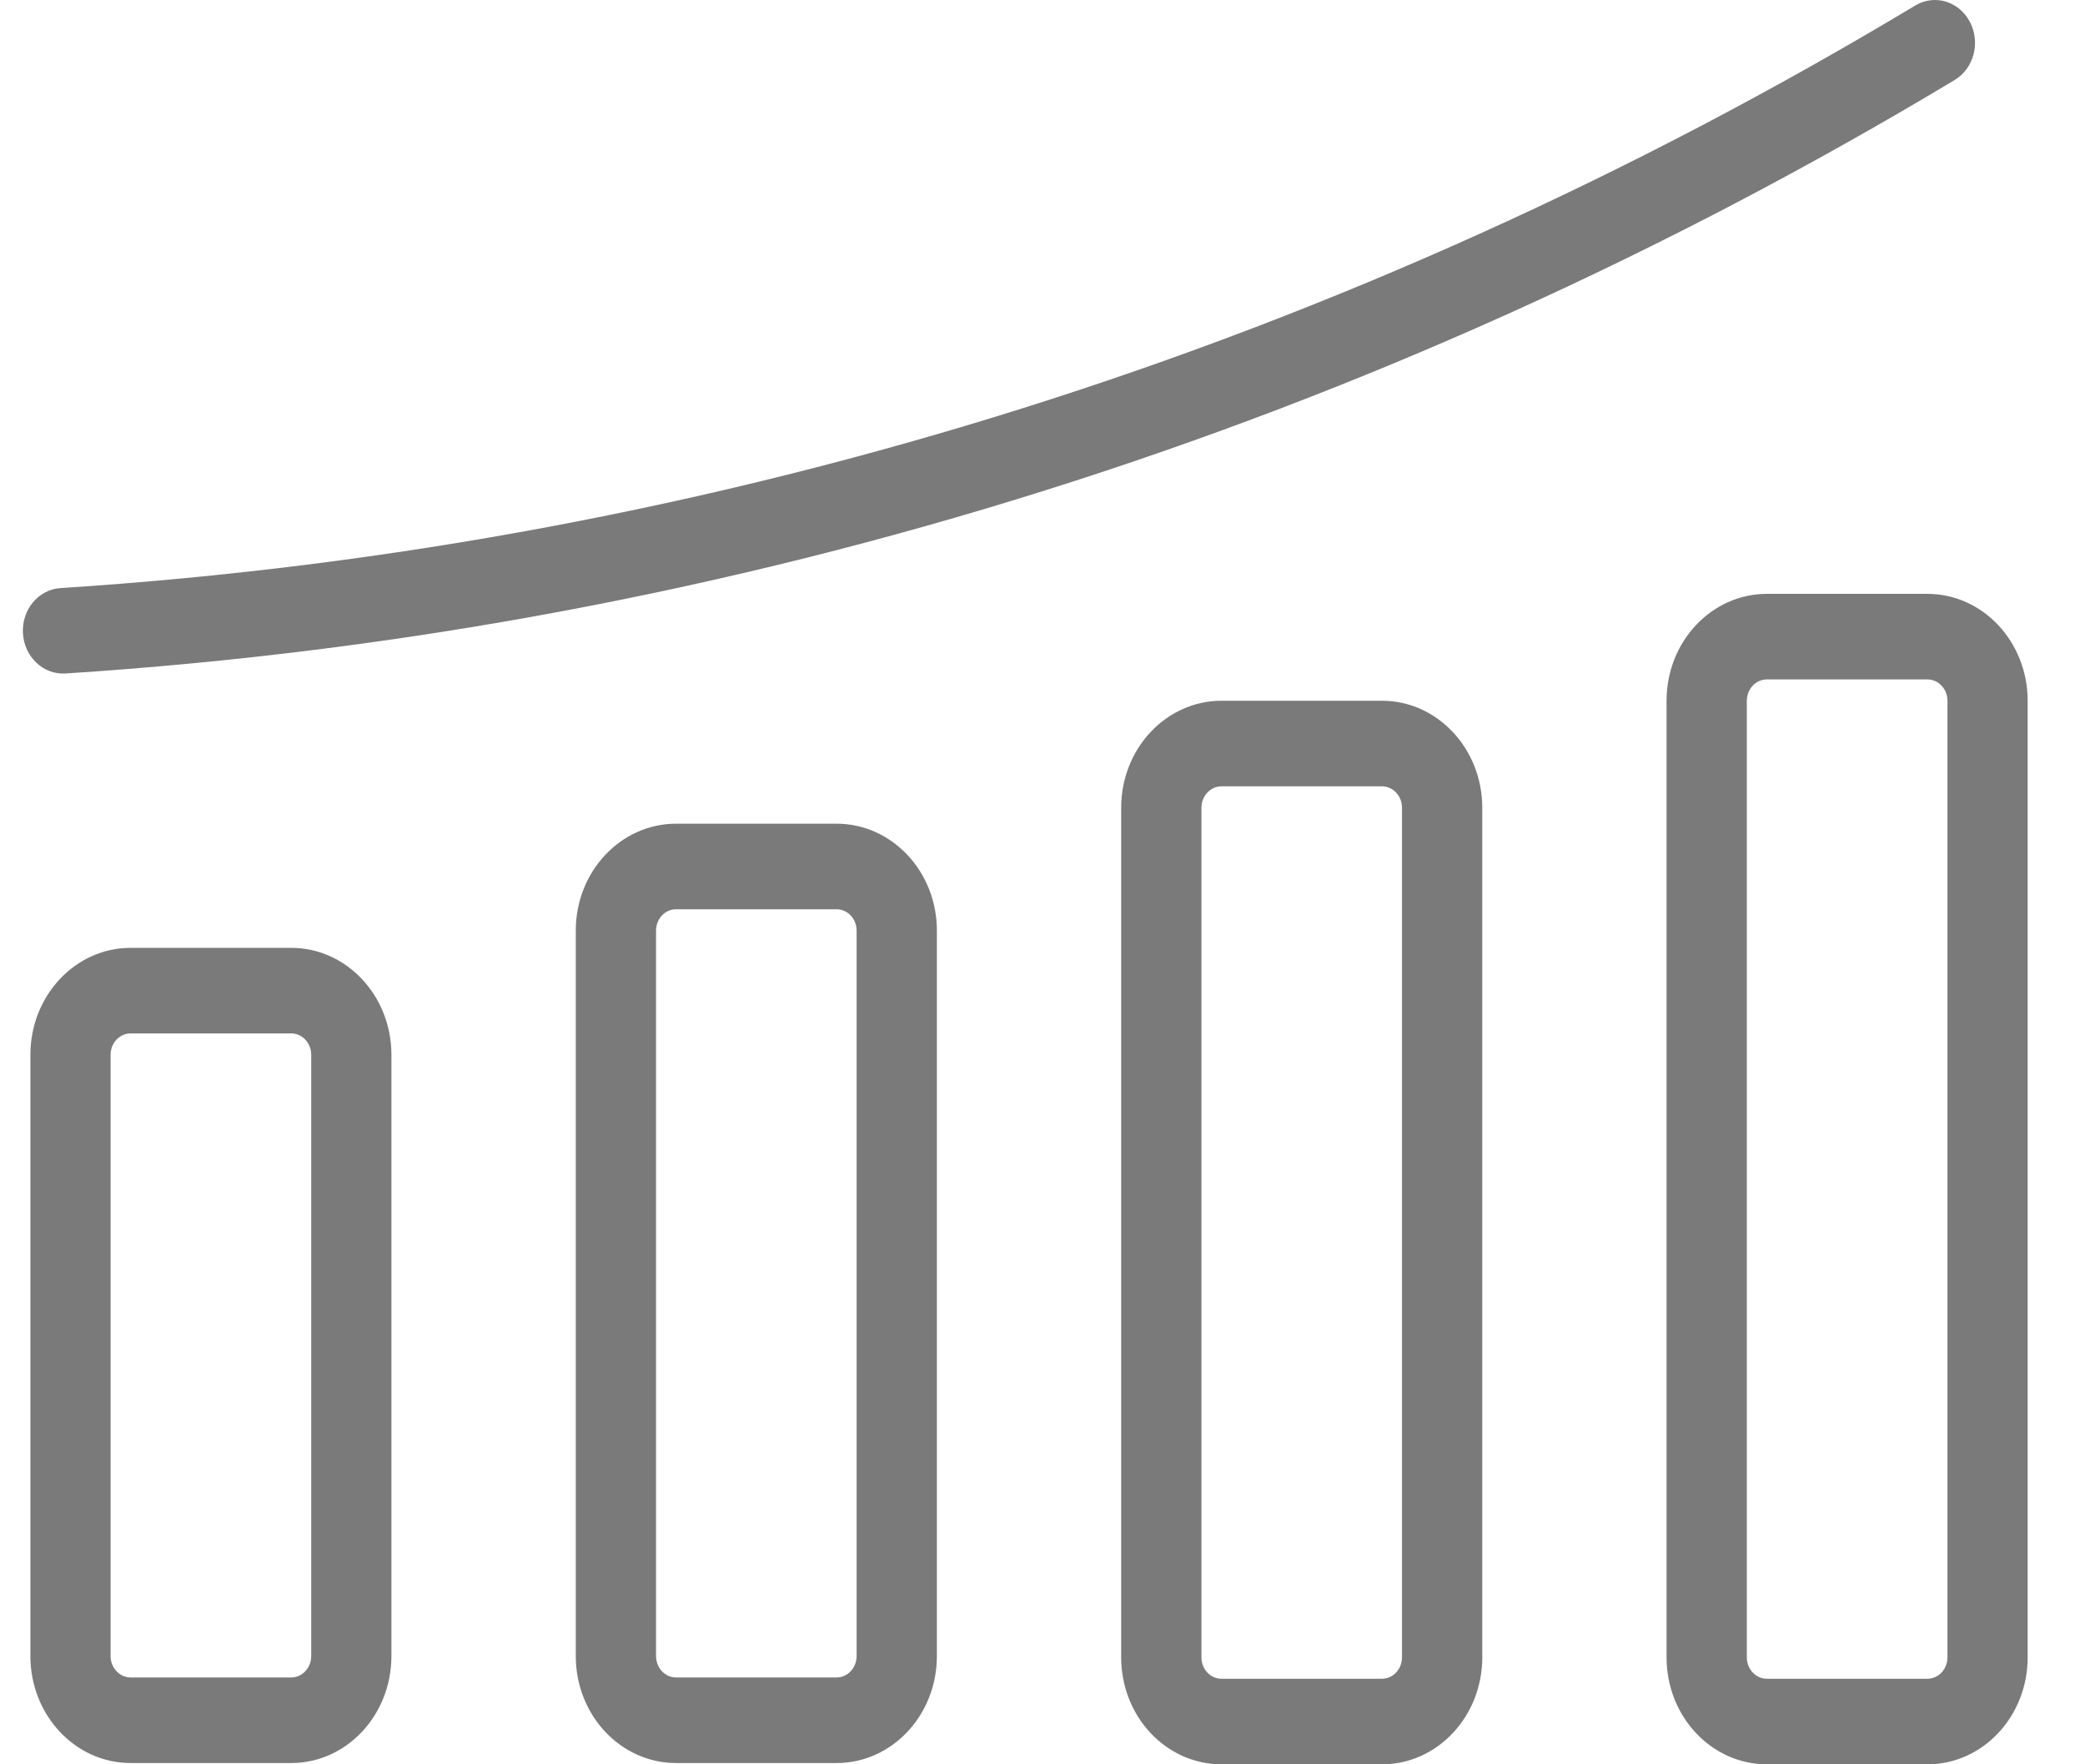 <svg width="26" height="22" viewBox="0 0 26 22" fill="none" xmlns="http://www.w3.org/2000/svg">
<path id="Vector" d="M3.631 20.917C3.769 20.917 3.881 20.797 3.881 20.65V13.153C3.881 13.005 3.769 12.886 3.631 12.886H1.629C1.597 12.886 1.564 12.893 1.534 12.906C1.503 12.92 1.476 12.939 1.452 12.964C1.429 12.989 1.411 13.018 1.398 13.05C1.386 13.083 1.379 13.118 1.379 13.153V20.65C1.379 20.797 1.491 20.917 1.629 20.917H3.631ZM3.631 21.984H1.629C0.939 21.984 0.379 21.387 0.379 20.65V13.153C0.379 12.416 0.939 11.819 1.629 11.819H3.631C4.321 11.819 4.881 12.416 4.881 13.153V20.65C4.881 21.387 4.321 21.984 3.631 21.984ZM10.432 20.917C10.57 20.917 10.682 20.797 10.682 20.65V11.604C10.682 11.457 10.57 11.338 10.432 11.338H8.431C8.398 11.338 8.365 11.345 8.335 11.358C8.305 11.371 8.277 11.391 8.254 11.416C8.231 11.441 8.212 11.47 8.2 11.502C8.187 11.535 8.181 11.569 8.181 11.604V20.65C8.181 20.797 8.292 20.917 8.431 20.917H10.432ZM10.432 21.984H8.431C7.74 21.984 7.18 21.387 7.18 20.65V11.604C7.18 10.868 7.74 10.271 8.431 10.271H10.432C11.123 10.271 11.683 10.868 11.683 11.604V20.65C11.683 21.387 11.123 21.984 10.432 21.984ZM17.233 20.933C17.371 20.933 17.483 20.814 17.483 20.666V10.072C17.483 9.925 17.371 9.805 17.233 9.805H15.232C15.094 9.805 14.982 9.925 14.982 10.072V20.666C14.982 20.814 15.094 20.933 15.232 20.933H17.233ZM17.233 22H15.232C14.541 22 13.981 21.403 13.981 20.666V10.072C13.981 9.336 14.541 8.738 15.232 8.738H17.233C17.924 8.738 18.484 9.336 18.484 10.072V20.666C18.484 21.403 17.924 22 17.233 22ZM24.034 20.933C24.173 20.933 24.285 20.814 24.285 20.666V8.738C24.285 8.591 24.173 8.472 24.034 8.472H22.033C22 8.472 21.968 8.479 21.938 8.492C21.907 8.505 21.88 8.525 21.856 8.55C21.833 8.575 21.815 8.604 21.802 8.636C21.79 8.669 21.783 8.703 21.783 8.738V20.666C21.783 20.814 21.895 20.933 22.033 20.933H24.034ZM24.034 22H22.033C21.342 22 20.782 21.403 20.782 20.666V8.738C20.782 8.002 21.342 7.405 22.033 7.405H24.034C24.725 7.405 25.285 8.002 25.285 8.738V20.666C25.285 21.403 24.725 22 24.034 22ZM23.883 0.069C16.833 4.304 8.964 6.803 0.755 7.333C0.479 7.35 0.269 7.603 0.286 7.897C0.303 8.191 0.54 8.415 0.816 8.398C9.177 7.858 17.192 5.313 24.374 0.998C24.615 0.854 24.7 0.528 24.564 0.272C24.429 0.015 24.124 -0.076 23.883 0.069Z" fill="#7A7A7A"/>
</svg>

